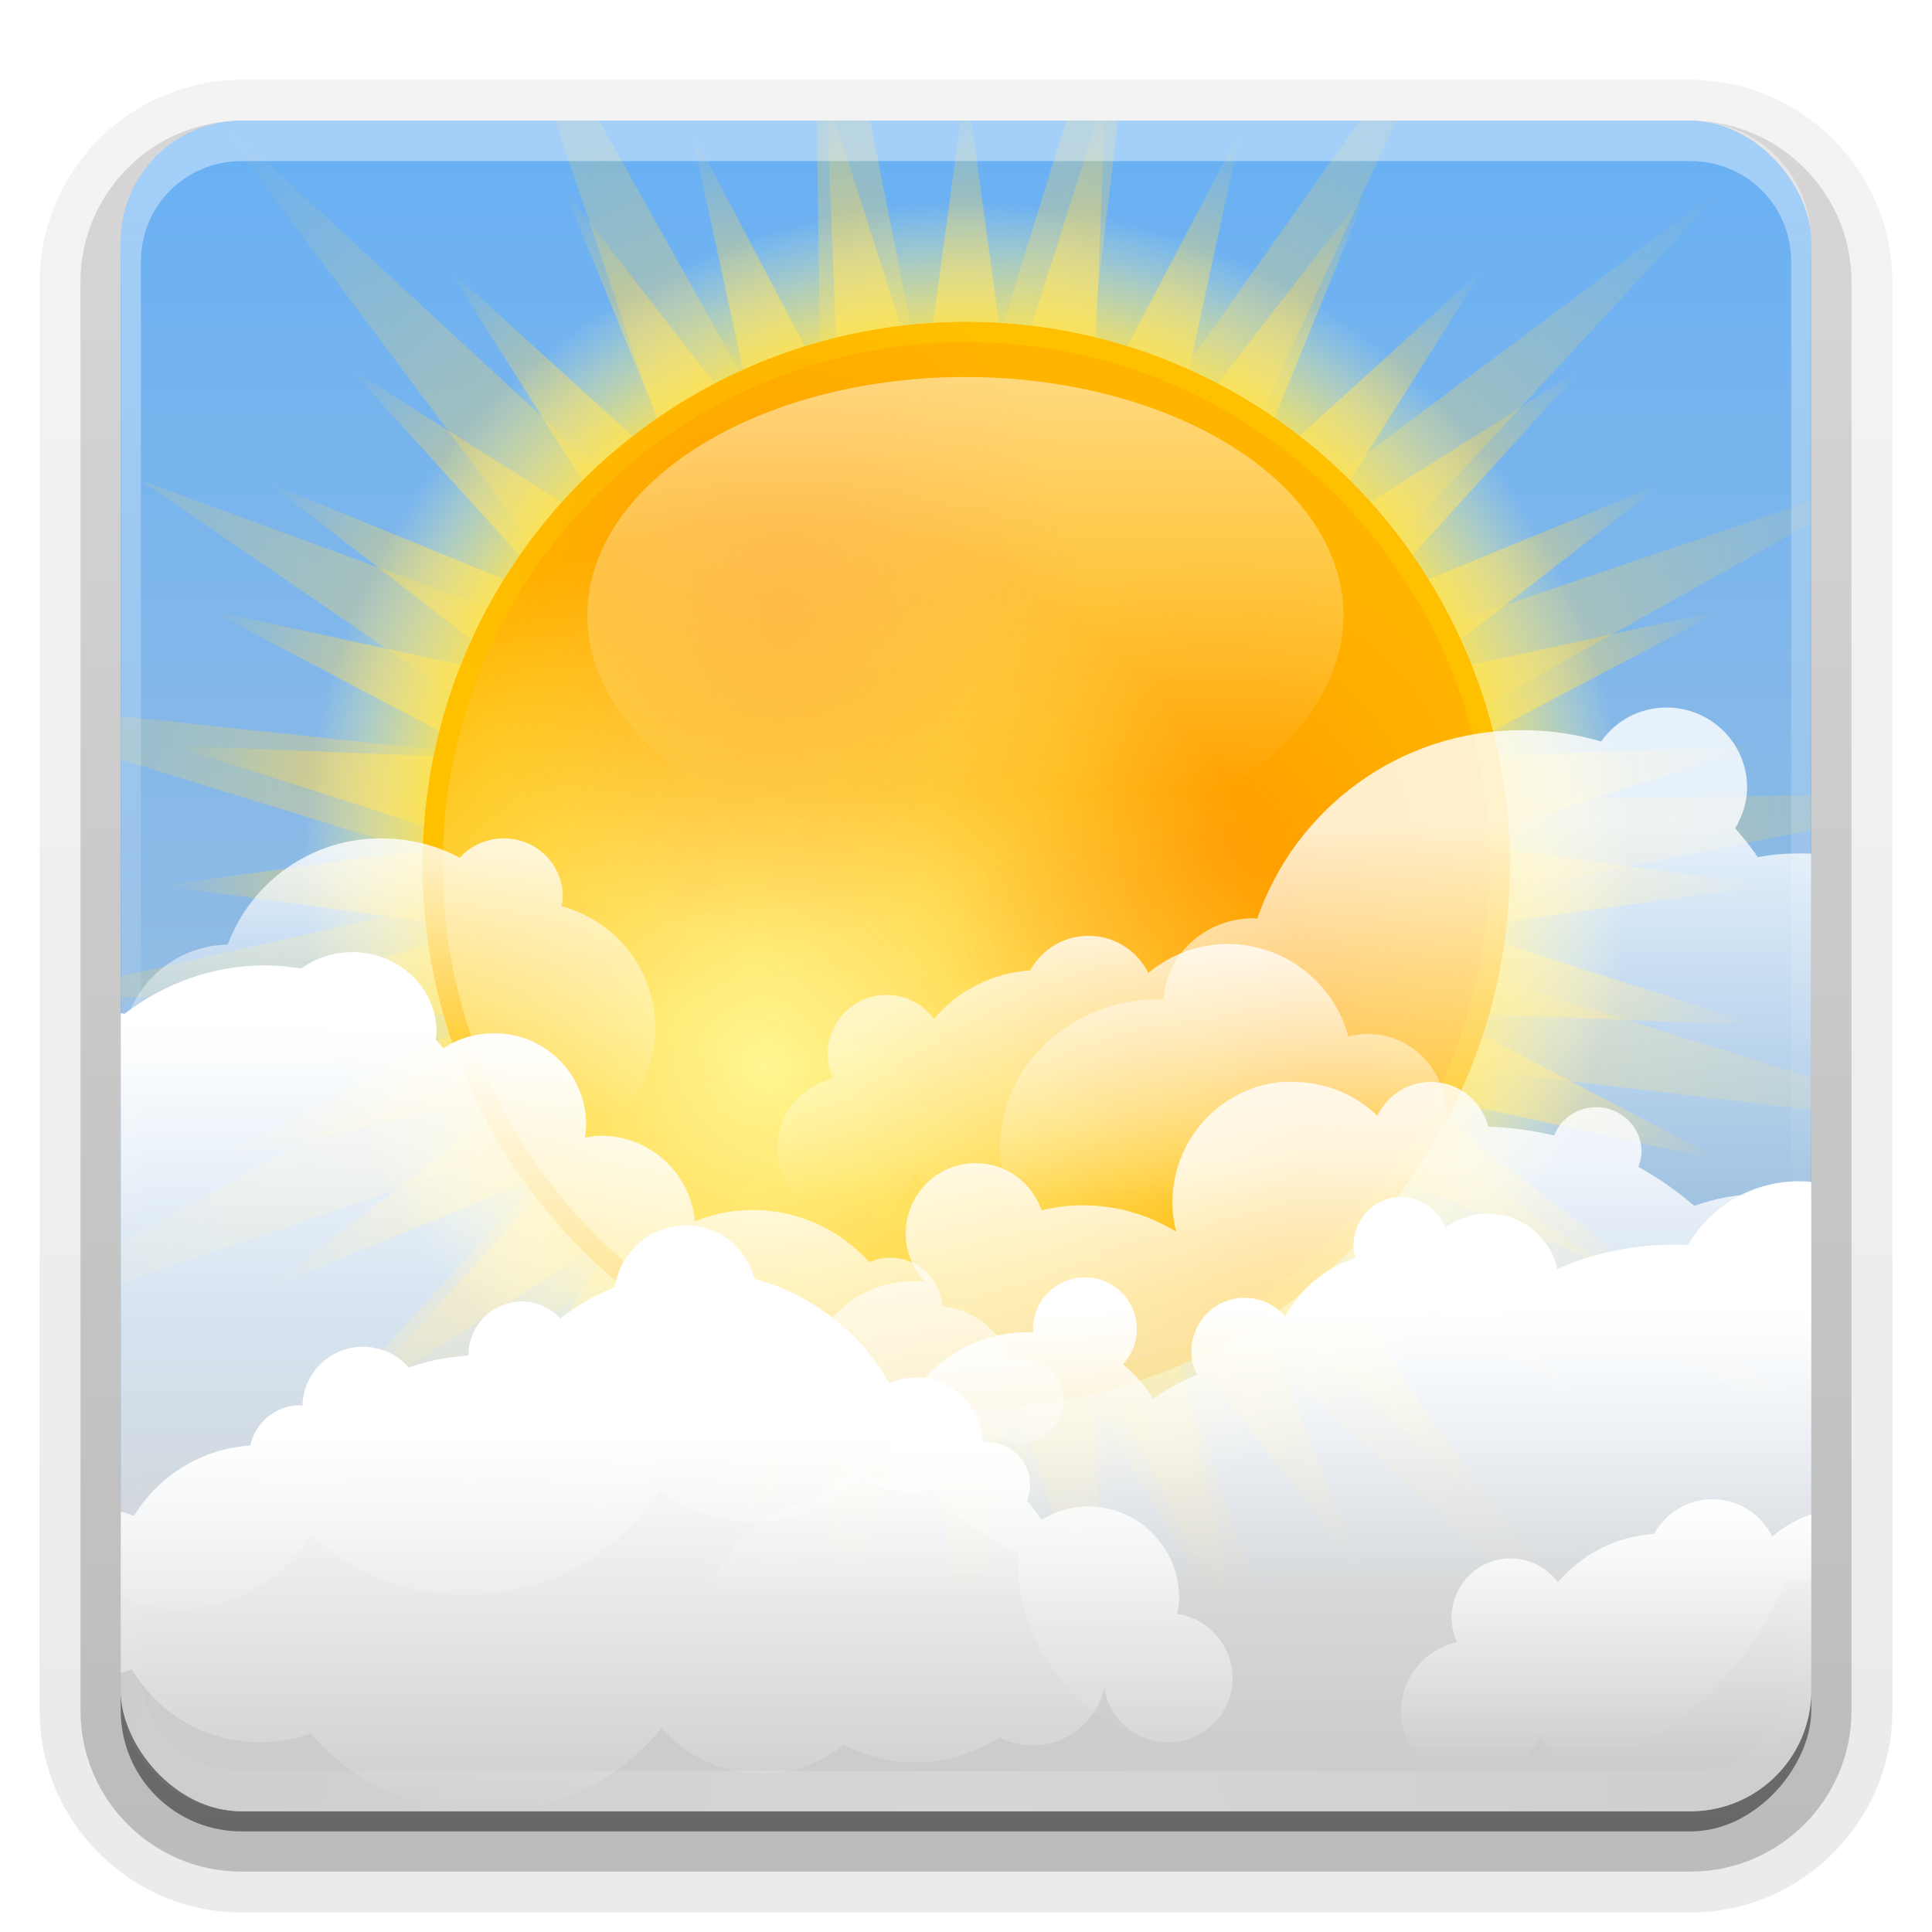 <?xml version="1.0" encoding="UTF-8"?>
<svg id="svg2408" width="96" height="96" version="1.0" xmlns="http://www.w3.org/2000/svg" xmlns:cc="http://creativecommons.org/ns#" xmlns:dc="http://purl.org/dc/elements/1.1/" xmlns:rdf="http://www.w3.org/1999/02/22-rdf-syntax-ns#" xmlns:xlink="http://www.w3.org/1999/xlink">
 <defs id="defs2410">
  <linearGradient id="linearGradient4271">
   <stop id="stop4273" stop-color="#f60" offset="0"/>
   <stop id="stop4275" stop-color="#f60" stop-opacity="0" offset="1"/>
  </linearGradient>
  <linearGradient id="ButtonShadow" x1="45.448" x2="45.448" y1="92.54" y2="7.016" gradientTransform="scale(1.006 .994)" gradientUnits="userSpaceOnUse">
   <stop id="stop3750" offset="0"/>
   <stop id="stop3752" stop-opacity=".588" offset="1"/>
  </linearGradient>
  <linearGradient id="linearGradient3737">
   <stop id="stop3739" stop-color="#fff" offset="0"/>
   <stop id="stop3741" stop-color="#fff" stop-opacity="0" offset="1"/>
  </linearGradient>
  <filter id="filter3174">
   <feGaussianBlur id="feGaussianBlur3176" stdDeviation="1.71"/>
  </filter>
  <linearGradient id="linearGradient3188" x1="36.357" x2="36.357" y1="6" y2="63.893" gradientUnits="userSpaceOnUse" xlink:href="#linearGradient3737"/>
  <filter id="filter3794" x="-.192" y="-.192" width="1.384" height="1.384">
   <feGaussianBlur id="feGaussianBlur3796" stdDeviation="5.28"/>
  </filter>
  <linearGradient id="linearGradient3613" x1="48" x2="48" y1="20.221" y2="138.66" gradientUnits="userSpaceOnUse" xlink:href="#linearGradient3737"/>
  <radialGradient id="radialGradient3619" cx="48" cy="90.172" r="42" gradientTransform="matrix(1.157 0 0 .996 -7.551 .197)" gradientUnits="userSpaceOnUse" xlink:href="#linearGradient3737"/>
  <clipPath id="clipPath3613">
   <rect id="rect3615" x="6" y="6" width="84" height="84" rx="6" ry="6" fill="#fff"/>
  </clipPath>
  <linearGradient id="linearGradient3617" x1="48" x2="48" y1="90" y2="5.988" gradientUnits="userSpaceOnUse">
   <stop id="stop3702" stop-color="#b7c6d4" offset="0"/>
   <stop id="stop3704" stop-color="#68b0f4" offset="1"/>
  </linearGradient>
  <linearGradient id="ButtonShadow-0" x1="45.448" x2="45.448" y1="92.54" y2="7.016" gradientTransform="matrix(1.006 0 0 .994 100 0)" gradientUnits="userSpaceOnUse">
   <stop id="stop3750-8" offset="0"/>
   <stop id="stop3752-5" stop-opacity=".588" offset="1"/>
  </linearGradient>
  <linearGradient id="linearGradient3780" x1="32.251" x2="32.251" y1="6.132" y2="90.239" gradientTransform="matrix(1.024 0 0 1.012 -1.143 -98.071)" gradientUnits="userSpaceOnUse" xlink:href="#ButtonShadow-0"/>
  <linearGradient id="linearGradient3721" x1="32.251" x2="32.251" y1="6.132" y2="90.239" gradientTransform="translate(0,-97)" gradientUnits="userSpaceOnUse" xlink:href="#ButtonShadow-0"/>
  <linearGradient id="linearGradient3762-0">
   <stop id="stop3764-5" stop-color="#ffda56" offset="0"/>
   <stop id="stop3770-3" stop-color="#ffda56" offset=".641"/>
   <stop id="stop3766-9" stop-color="#ffda56" stop-opacity="0" offset="1"/>
  </linearGradient>
  <clipPath id="clipPath4303">
   <path id="path4305" transform="matrix(.844 0 0 .844 -6 14)" d="m96 32a32 32 0 1 1-64 0 32 32 0 1 1 64 0z" color="#000000" fill="#f00"/>
  </clipPath>
  <filter id="filter4421" x="-.118" y="-.12" width="1.235" height="1.24">
   <feGaussianBlur id="feGaussianBlur4423" stdDeviation="0.569"/>
  </filter>
  <filter id="filter4425" x="-.135" y="-.129" width="1.271" height="1.257">
   <feGaussianBlur id="feGaussianBlur4427" stdDeviation="0.569"/>
  </filter>
  <filter id="filter4429">
   <feGaussianBlur id="feGaussianBlur4431" stdDeviation="0.569"/>
  </filter>
  <filter id="filter4433" x="-.069" y="-.116" width="1.137" height="1.232">
   <feGaussianBlur id="feGaussianBlur4435" stdDeviation="0.569"/>
  </filter>
  <filter id="filter4437">
   <feGaussianBlur id="feGaussianBlur4439" stdDeviation="0.569"/>
  </filter>
  <filter id="filter4441">
   <feGaussianBlur id="feGaussianBlur4443" stdDeviation="0.569"/>
  </filter>
  <filter id="filter4445">
   <feGaussianBlur id="feGaussianBlur4447" stdDeviation="0.569"/>
  </filter>
  <filter id="filter4449" x="-.073" y="-.1" width="1.146" height="1.2">
   <feGaussianBlur id="feGaussianBlur4451" stdDeviation="0.569"/>
  </filter>
  <filter id="filter4453">
   <feGaussianBlur id="feGaussianBlur4455" stdDeviation="0.569"/>
  </filter>
  <filter id="filter4457">
   <feGaussianBlur id="feGaussianBlur4459" stdDeviation="0.569"/>
  </filter>
  <filter id="filter4461" x="-.103" y="-.21" width="1.207" height="1.421">
   <feGaussianBlur id="feGaussianBlur4463" stdDeviation="0.569"/>
  </filter>
  <filter id="filter4465" x="-.071" y="-.11" width="1.142" height="1.22">
   <feGaussianBlur id="feGaussianBlur4467" stdDeviation="0.569"/>
  </filter>
  <filter id="filter4469">
   <feGaussianBlur id="feGaussianBlur4471" stdDeviation="0.569"/>
  </filter>
  <filter id="filter4473" x="-.07" y="-.121" width="1.14" height="1.241">
   <feGaussianBlur id="feGaussianBlur4475" stdDeviation="0.569"/>
  </filter>
  <clipPath id="clipPath4504">
   <rect id="rect4506" x="6" y="6" width="84" height="84" rx="6" ry="6" fill="#f0f"/>
  </clipPath>
  <radialGradient id="radialGradient4508" cx="57.034" cy="44.185" r="10.81" gradientTransform="matrix(1 0 0 1.069 0 -3.047)" gradientUnits="userSpaceOnUse" xlink:href="#linearGradient4271"/>
  <radialGradient id="radialGradient4518" cx="52.148" cy="43.852" r="32" gradientUnits="userSpaceOnUse">
   <stop id="stop3701-8" stop-color="#fff894" offset="0"/>
   <stop id="stop4084" stop-color="#ffc822" offset=".8"/>
   <stop id="stop3703-4" stop-color="#ffb400" offset="1"/>
  </radialGradient>
  <radialGradient id="radialGradient4520" cx="64" cy="32" r="32" gradientUnits="userSpaceOnUse">
   <stop id="stop3754-6" stop-color="#ffdc4d" offset="0"/>
   <stop id="stop3756-2" stop-color="#ffe041" offset=".776"/>
   <stop id="stop3758-7" stop-color="#fffda4" stop-opacity="0" offset="1"/>
  </radialGradient>
  <radialGradient id="radialGradient4522" cx="64" cy="32" r="40" gradientUnits="userSpaceOnUse" xlink:href="#linearGradient3762-0"/>
  <radialGradient id="radialGradient4524" cx="65.325" cy="31.114" r="52.047" gradientTransform="matrix(1 0 0 1.008 -18 12.737)" gradientUnits="userSpaceOnUse" xlink:href="#linearGradient3762-0"/>
  <linearGradient id="linearGradient3038" x1="64.996" x2="64.996" y1="-.909" y2="55.536" gradientUnits="userSpaceOnUse">
   <stop id="stop4092" stop-color="#fff" offset="0"/>
   <stop id="stop4094" stop-color="#fff" stop-opacity="0" offset="1"/>
  </linearGradient>
  <linearGradient id="linearGradient3920" x1="75.918" x2="75.918" y1="63.139" y2="76.55" gradientTransform="translate(-59 -21)" gradientUnits="userSpaceOnUse">
   <stop id="stop3864-9" stop-color="#fff" offset="0"/>
   <stop id="stop3866-2" stop-color="#fff" stop-opacity="0" offset="1"/>
  </linearGradient>
  <linearGradient id="linearGradient3926" x1="76.758" x2="76.758" y1="27.41" y2="56.865" gradientTransform="translate(-6.652 30.325)" gradientUnits="userSpaceOnUse" xlink:href="#linearGradient3737"/>
  <linearGradient id="linearGradient3929" x1="45.967" x2="45.967" y1="28.946" y2="48.086" gradientTransform="translate(-15.723 42.233)" gradientUnits="userSpaceOnUse" xlink:href="#linearGradient3737"/>
  <linearGradient id="linearGradient3935" x1="46.77" x2="46.77" y1="78.496" y2="91.666" gradientTransform="translate(10 -32)" gradientUnits="userSpaceOnUse" xlink:href="#linearGradient3737"/>
  <linearGradient id="linearGradient3941" x1="29.3" x2="29.3" y1="52.948" y2="73.401" gradientTransform="matrix(-1 0 0 1 110.25 -12)" gradientUnits="userSpaceOnUse" xlink:href="#linearGradient3737"/>
  <linearGradient id="linearGradient3957" x1="49.033" x2="49.033" y1="80.189" y2="64.151" gradientUnits="userSpaceOnUse">
   <stop id="stop3953" stop-color="#ccc" offset="0"/>
   <stop id="stop3955" stop-color="#ccc" stop-opacity="0" offset="1"/>
  </linearGradient>
  <linearGradient id="linearGradient3961" x1="46.77" x2="46.77" y1="78.496" y2="91.666" gradientTransform="translate(41 -4)" gradientUnits="userSpaceOnUse" xlink:href="#linearGradient3737"/>
  <clipPath id="clipPath3974">
   <rect id="rect3976" x="6" y="6" width="84" height="84" rx="6" ry="6" fill="#f0f"/>
  </clipPath>
  <linearGradient id="linearGradient3980" x1="35.838" x2="35.838" y1="56.924" y2="89.995" gradientTransform="translate(-13,-6)" gradientUnits="userSpaceOnUse" xlink:href="#linearGradient3737"/>
  <linearGradient id="linearGradient3982" x1="39.819" x2="43.837" y1="13.056" y2="26.892" gradientTransform="matrix(-.96 .279 .279 .96 101.44 41.295)" gradientUnits="userSpaceOnUse" xlink:href="#linearGradient3737"/>
 </defs>
 <g id="layer2" display="none">
  <rect id="rect3745" x="5" y="7" width="86" height="85" rx="6" ry="6" fill="url(#ButtonShadow)" filter="url(#filter3174)" opacity=".9"/>
 </g>
 <g id="layer3">
  <path id="path3786" transform="scale(1,-1)" d="m12-95.031c-5.511 0-10.031 4.52-10.031 10.031v71c0 5.511 4.52 10.031 10.031 10.031h72c5.511 0 10.031-4.52 10.031-10.031v-71c0-5.511-4.52-10.031-10.031-10.031h-72z" fill="url(#linearGradient3780)" opacity=".08"/>
  <path id="path3778" transform="scale(1,-1)" d="m12-94.031c-4.972 0-9.031 4.06-9.031 9.031v71c0 4.972 4.06 9.031 9.031 9.031h72c4.972 0 9.031-4.06 9.031-9.031v-71c0-4.972-4.06-9.031-9.031-9.031h-72z" fill="url(#linearGradient3780)" opacity=".1"/>
  <path id="path3770" transform="scale(1,-1)" d="m12-93c-4.409 0-8 3.591-8 8v71c0 4.409 3.591 8 8 8h72c4.409 0 8-3.591 8-8v-71c0-4.409-3.591-8-8-8h-72z" fill="url(#linearGradient3780)" opacity=".2"/>
  <rect id="rect3723" transform="scale(1,-1)" x="5" y="-92" width="86" height="85" rx="7" ry="7" fill="url(#linearGradient3780)" opacity=".3"/>
  <rect id="rect3716" transform="scale(1,-1)" x="6" y="-91" width="84" height="84" rx="6" ry="6" fill="url(#linearGradient3721)" opacity=".45"/>
 </g>
 <g id="layer1">
  <rect id="rect2419" x="6" y="6" width="84" height="84" rx="6" ry="6" fill="url(#linearGradient3617)"/>
 </g>
 <g id="layer6">
  <g id="g4477" clip-path="url(#clipPath4504)">
   <path id="path3663" d="m72.833-1.476-14.337 31.045 27.385-20.478-23.228 25.095 32.373-11.013-29.846 16.689 34.192-0.47-33.543 6.649 32.664 10.119-33.955-4.042 27.938 19.717-31.045-14.337 20.478 27.385-25.095-23.228 8.258 26.272-13.933-23.746-0.514 32.421-5.665-31.771-8.741 28.334 2.664-29.626-15.978 20.263 10.598-23.369-31.518 25.201 27.361-29.818-32.373 11.013 29.846-16.689-24.942-0.71 24.293-5.468-30.893-9.528 32.184 3.451-20.46-14.01 23.566 8.63-20.478-27.385 25.095 23.228-11.013-32.373 16.689 29.846-0.47-34.192 6.649 33.543 10.119-32.664-4.042 33.955 19.717-27.938z" color="#000000" fill="url(#radialGradient4524)" opacity=".3"/>
   <path id="path3760" transform="translate(-16 12)" d="m98.641 52-14.654-6.005 10.654 11.716-13.388-8.458 8.458 13.388-11.716-10.654 6.005 14.654-9.688-12.527 3.369 15.474-7.366-14.019 0.631 15.824-4.819-15.085-2.127 15.693-2.127-15.693-4.819 15.085 0.631-15.824-7.366 14.019 3.369-15.474-9.688 12.527 6.005-14.654-11.716 10.654 8.458-13.388-13.388 8.458 10.654-11.716-14.654 6.005 12.527-9.688-15.474 3.369 14.019-7.366-15.824 0.631 15.085-4.819-15.693-2.127 15.693-2.127-15.085-4.819 15.824 0.631-14.019-7.366 15.474 3.369-12.527-9.688 14.654 6.005-10.654-11.716 13.388 8.458-8.458-13.388 11.716 10.654-6.005-14.654 9.688 12.527-3.369-15.474 7.366 14.019-0.631-15.824 4.819 15.085 2.127-15.693 2.127 15.693 4.819-15.085-0.631 15.824 7.366-14.019-3.369 15.474 9.688-12.527-6.005 14.654 11.716-10.654-8.458 13.388 13.388-8.458-10.654 11.716 14.654-6.005-12.527 9.688 15.474-3.369-14.019 7.366 15.824-0.631-15.085 4.819 15.693 2.127-15.693 2.127 15.085 4.819-15.824-0.631 14.019 7.366-15.474-3.369 12.527 9.688z" color="#000000" fill="url(#radialGradient4522)" opacity=".8"/>
   <path id="path3651" transform="matrix(1.031 0 0 1.031 -18 10)" d="m96 32a32 32 0 1 1-64 0 32 32 0 1 1 64 0z" color="#000000" fill="url(#radialGradient4520)"/>
   <path id="path3695" transform="matrix(.844 0 0 .844 -6 16)" d="m96 32a32 32 0 1 1-64 0 32 32 0 1 1 64 0z" color="#000000" fill="url(#radialGradient4518)"/>
   <path id="path3695-8" d="m48 16c-14.912 0-27 12.088-27 27s12.088 27 27 27 27-12.088 27-27-12.088-27-27-27zm0 1c14.359 0 26 11.641 26 26s-11.641 26-26 26-26-11.641-26-26 11.641-26 26-26z" color="#000000" fill="#ffc000"/>
   <g id="g4295" transform="translate(0,2)" clip-path="url(#clipPath4303)" fill="url(#radialGradient4508)">
    <path id="path4269" transform="matrix(1.322 0 0 1.322 -14.876 -17.94)" d="m67.84 44.19a10.81 11.56 0 0 1-10.81 11.55 10.81 11.56 0 0 1-10.81-11.55 10.81 11.56 0 0 1 10.81-11.56 10.81 11.56 0 0 1 10.81 11.56z" color="#000000" opacity=".3"/>
    <path id="path4279" transform="matrix(1.042 0 0 1.042 -26.557 -5.587)" d="m67.84 44.19a10.81 11.56 0 0 1-10.81 11.55 10.81 11.56 0 0 1-10.81-11.55 10.81 11.56 0 0 1 10.81-11.56 10.81 11.56 0 0 1 10.81 11.56z" color="#000000" opacity=".3"/>
    <path id="path4283" transform="matrix(1.451 0 0 1.451 -43.952 -36.067)" d="m67.84 44.19a10.81 11.56 0 0 1-10.81 11.55 10.81 11.56 0 0 1-10.81-11.55 10.81 11.56 0 0 1 10.81-11.56 10.81 11.56 0 0 1 10.81 11.56z" color="#000000" opacity=".3"/>
    <path id="path4287" transform="matrix(1.922 0 0 1.698 -48.091 -49.355)" d="m67.84 44.19a10.81 11.56 0 0 1-10.81 11.55 10.81 11.56 0 0 1-10.81-11.55 10.81 11.56 0 0 1 10.81-11.56 10.81 11.56 0 0 1 10.81 11.56z" color="#000000" opacity=".3"/>
   </g>
   <path id="path4086" transform="matrix(.587 0 0 .37 10.402 18.734)" d="m96 32a32 32 0 1 1-64 0 32 32 0 1 1 64 0z" color="#000000" fill="url(#linearGradient3038)" opacity=".5"/>
   <path id="path4337" d="m24.81 39.351c-0.486 1.524 0.032 3.832 1.873 3.539 1.077 2.367-3.419 3.028-2.457 5.528 0.391 1.419 2.463 1.21 1.542-0.445-0.275-2.1 2.995-2.623 3-0.282 0.914 1.613 3.71 2.718 4.914 0.847 0.854-1.44-3.404-3.484-0.65-4.178 2.548 0.77 3.538-2.508 1.788-4.017-1.251-1.461-2.792 0.095-3.1 1.386-2.125 1.496-4.441-0.982-4.193-3.069-0.752-0.953-2.491-0.486-2.718 0.69z" fill="#f60" filter="url(#filter4421)" opacity=".07"/>
   <path id="path4339" d="m41.211 51.528c-1.14-1.576-2.314-4.741 0.025-5.792 2.394-0.669 3.112 2.303 4.93 2.944 2.067 0.093 2.899 1.706 2.57 3.545 0.312 1.427 2.528 3.158 0.092 3.947-1.677 0.438-3.835-0.888-3.602-2.764 0.045-2.122-2.241-2.205-3.585-1.506l-0.247-0.144-0.182-0.231z" fill="#f60" filter="url(#filter4425)" opacity=".07"/>
   <path id="path4341" d="m31.271 47.552c2.068-0.47 1.593-3.473 3.445-4.142 2.746 0.544 1.79 4.163 1.641 6.166 1.332 1.968 5.787 0.475 5.545 3.7-0.429 2.635 1.508 4.739 1.826 7.109-0.6 2.643-4.946 2.958-5.52 0.11-1.143-2.17 3.333-3.841 0.382-5.47-1.89-0.833-4.549-2.115-6.029 0.084-1.473 1.947-4.445-0.129-4.128-2.179 0.297-2.187 5.12-0.812 3.946-3.552-0.349-0.568-1.797-0.985-1.107-1.827z" fill="#f60" filter="url(#filter4429)" opacity=".07"/>
   <path id="path4343" d="m34.005 59.481c-1.916-0.986-2.8-4.922 0.054-5.153 2.185-0.078 2.95 2.589 2.632 4.359-0.258 2.68 3.684 2.983 5.169 1.363 2.249-0.159 4.171 3.201 6.38 1.166 1.006-0.754 2.779-3.589 3.833-1.924-0.656 1.68-3.772 2.222-2.832 4.561-0.294 2.284-3.307 2.692-5.009 1.742-1.532-1.004-3.324-4.116-5.242-1.906-1.796 1.425-4.894-0.232-4.596-2.535-0.108-0.562-0.202-1.131-0.389-1.674z" fill="#f60" filter="url(#filter4433)" opacity=".07"/>
   <path id="path4345" d="m57.862 41.588c1.692-0.387 3.76-1.104 5.253 0.177 1.623 1.21 0.947 3.438 1.466 5.12 1.075 1.579 2.868 2.63 3.39 4.572 0.549 1.212 1.005 3.055-0.321 3.937-1.679 0.734-4.202 0.786-5.202-1.039-1.296-1.325-1.388-3.393-2.485-4.737-1.88-0.6-3.944-0.115-5.856-0.795-1.655-0.183-3.172-1.722-2.722-3.446 0.575-2.293 3.031-3.732 5.311-3.648 0.391-0.025 0.782-0.058 1.165-0.141z" fill="#f60" filter="url(#filter4437)" opacity=".07"/>
   <path id="path4347" d="m34.875 37.544c1.692-0.387 3.76-1.104 5.253 0.177 1.623 1.21 0.947 3.438 1.466 5.12 1.075 1.579 2.868 2.63 3.39 4.572 0.549 1.212 1.005 3.055-0.321 3.937-1.679 0.734-4.202 0.786-5.202-1.039-1.296-1.325-1.388-3.393-2.485-4.737-1.88-0.6-3.944-0.115-5.856-0.795-1.655-0.183-3.172-1.722-2.722-3.446 0.575-2.293 3.031-3.732 5.311-3.648 0.391-0.025 0.782-0.058 1.165-0.141z" fill="#f60" filter="url(#filter4441)" opacity=".07"/>
   <path id="path4349" transform="matrix(-.438 .899 -.899 -.438 125.1 15.56)" d="m55.418 42.073c-1.916-0.986-2.8-4.922 0.054-5.153 2.185-0.078 2.95 2.589 2.632 4.359-0.258 2.68 3.684 2.983 5.169 1.363 2.249-0.159 4.171 3.201 6.38 1.166 1.006-0.754 2.779-3.589 3.833-1.924-0.656 1.68-3.772 2.222-2.832 4.561-0.294 2.284-3.307 2.692-5.009 1.742-1.532-1.004-3.324-4.116-5.242-1.906-1.796 1.425-4.894-0.232-4.596-2.535-0.108-0.562-0.202-1.131-0.389-1.674z" fill="#f60" filter="url(#filter4445)" opacity=".07"/>
   <path id="path4351" transform="matrix(-.972 .236 -.236 -.972 124.6 78.075)" d="m63.496 27.343c1.692-0.387 3.76-1.104 5.253 0.177 1.623 1.21 0.947 3.438 1.466 5.12 1.075 1.579 2.868 2.63 3.39 4.572 0.549 1.212 1.005 3.055-0.321 3.937-1.679 0.734-4.202 0.786-5.202-1.039-1.296-1.325-1.388-3.393-2.485-4.737-1.88-0.6-3.944-0.115-5.856-0.795-1.655-0.183-3.172-1.722-2.722-3.446 0.575-2.293 3.031-3.732 5.311-3.648 0.391-0.025 0.782-0.058 1.165-0.141z" fill="#f60" filter="url(#filter4449)" opacity=".07"/>
   <path id="path4353" d="m46.679 46.806c2.068-0.47 1.593-3.473 3.445-4.142 2.746 0.544 1.79 4.163 1.641 6.166 1.332 1.968 5.787 0.475 5.545 3.7-0.429 2.635 1.508 4.739 1.826 7.109-0.6 2.643-4.946 2.958-5.52 0.11-1.143-2.17 3.333-3.841 0.382-5.47-1.89-0.833-4.549-2.115-6.029 0.084-1.473 1.947-4.445-0.129-4.128-2.179 0.297-2.187 5.12-0.812 3.946-3.552-0.349-0.568-1.797-0.985-1.107-1.827z" fill="#f60" filter="url(#filter4453)" opacity=".07"/>
   <path id="path4355" transform="matrix(-.974 -.226 .226 -.974 56.552 110)" d="m35.911 43.497c1.692-0.387 3.76-1.104 5.253 0.177 1.623 1.21 0.947 3.438 1.466 5.12 1.075 1.579 2.868 2.63 3.39 4.572 0.549 1.212 1.005 3.055-0.321 3.937-1.679 0.734-4.202 0.786-5.202-1.039-1.296-1.325-1.388-3.393-2.485-4.737-1.88-0.6-3.944-0.115-5.856-0.795-1.655-0.183-3.172-1.722-2.722-3.446 0.575-2.293 3.031-3.732 5.311-3.648 0.391-0.025 0.782-0.058 1.165-0.141z" fill="#f60" filter="url(#filter4457)" opacity=".07"/>
   <path id="path4357" transform="matrix(-.675 .738 -.738 -.675 106.62 34.56)" d="m57.655 36.606c-1.14-1.576-2.314-4.741 0.025-5.792 2.394-0.669 3.112 2.303 4.93 2.944 2.067 0.093 2.899 1.706 2.57 3.545 0.312 1.427 2.528 3.158 0.092 3.947-1.677 0.438-3.835-0.888-3.602-2.764 0.045-2.122-2.241-2.205-3.585-1.506l-0.247-0.144-0.182-0.231z" fill="#f60" filter="url(#filter4461)" opacity=".07"/>
   <path id="path4359" transform="matrix(-.675 .738 -.738 -.675 106.62 34.56)" d="m47.714 32.629c2.068-0.47 1.593-3.473 3.445-4.142 2.746 0.544 1.79 4.163 1.641 6.166 1.332 1.968 5.787 0.475 5.545 3.7-0.429 2.635 1.508 4.739 1.826 7.109-0.6 2.643-4.946 2.958-5.52 0.11-1.143-2.17 3.333-3.841 0.382-5.47-1.89-0.833-4.549-2.115-6.029 0.084-1.473 1.947-4.445-0.129-4.128-2.179 0.297-2.187 5.12-0.812 3.946-3.552-0.349-0.568-1.797-0.985-1.107-1.827z" fill="#f60" filter="url(#filter4465)" opacity=".07"/>
   <path id="path4361" transform="matrix(-.675 .738 -.738 -.675 106.62 34.56)" d="m50.448 44.558c-1.916-0.986-2.8-4.922 0.054-5.153 2.185-0.078 2.95 2.589 2.632 4.359-0.258 2.68 3.684 2.983 5.169 1.363 2.249-0.159 4.171 3.201 6.38 1.166 1.006-0.754 2.779-3.589 3.833-1.924-0.656 1.68-3.772 2.222-2.832 4.561-0.294 2.284-3.307 2.692-5.009 1.742-1.532-1.004-3.324-4.116-5.242-1.906-1.796 1.425-4.894-0.232-4.596-2.535-0.108-0.562-0.202-1.131-0.389-1.674z" fill="#f60" filter="url(#filter4469)" opacity=".07"/>
   <path id="path4363" transform="matrix(.824 -.567 .567 .824 -12.806 24.303)" d="m35.911 43.497c1.692-0.387 3.76-1.104 5.253 0.177 1.623 1.21 0.947 3.438 1.466 5.12 1.075 1.579 2.868 2.63 3.39 4.572 0.549 1.212 1.005 3.055-0.321 3.937-1.679 0.734-4.202 0.786-5.202-1.039-1.296-1.325-1.388-3.393-2.485-4.737-1.88-0.6-3.944-0.115-5.856-0.795-1.655-0.183-3.172-1.722-2.722-3.446 0.575-2.293 3.031-3.732 5.311-3.648 0.391-0.025 0.782-0.058 1.165-0.141z" fill="#f60" filter="url(#filter4473)" opacity=".07"/>
  </g>
 </g>
 <g id="layer7">
  <g id="g3963" clip-path="url(#clipPath3974)">
   <path id="rect3946" d="m6 63.969v20.031c0 3.324 2.676 6 6 6h72c3.324 0 6-2.676 6-6v-20.031h-84z" fill="url(#linearGradient3957)"/>
   <path id="path3646" d="m82.812 35.156c2.197 0 4 1.772 4 3.969 0 0.748-0.235 1.434-0.594 2.031 0.396 0.462 0.791 0.925 1.125 1.438 0.682-0.136 1.401-0.188 2.125-0.188 2.342 0 4.486 0.739 6.219 2 1.175-2.437 3.529-4.094 6.25-4.094 3.893 0 7.062 3.393 7.062 7.594 0 1.912-0.671 3.664-1.75 5 1.429 1.65 2.312 3.8 2.312 6.125 0 5.242-4.385 9.469-9.781 9.469-1.879 0-3.635-0.513-5.125-1.406-1.159 1.315-2.67 2.351-4.375 2.906-2.579 2.694-6.226 4.375-10.25 4.375-4.297 0-8.152-1.917-10.75-4.938-1.905-0.366-3.628-1.272-5.031-2.5-0.156 0.011-0.31 0.031-0.469 0.031-2.11 0-3.986-1.022-5.156-2.594-0.347 0.044-0.703 0.094-1.062 0.094-4.355 0-7.875-3.321-7.875-7.406 0-4.085 3.52-7.406 7.875-7.406 0.084 0 0.167 0.029 0.25 0.031 0.138-2.271 2.084-4.062 4.5-4.062 0.055 0 0.102 0.029 0.156 0.031 1.891-5.466 7.047-9.375 13.156-9.375 1.366 0 2.689 0.197 3.938 0.562 0.719-1.026 1.902-1.688 3.25-1.688z" color="#000000" fill="url(#linearGradient3941)" opacity=".8"/>
   <path id="path3724" d="m54.094 46.5c-1.259 0-2.334 0.692-2.906 1.719-1.918 0.133-3.611 1.025-4.781 2.406-0.534-0.72-1.378-1.188-2.344-1.188-1.619 0-2.938 1.319-2.938 2.938 0 0.444 0.104 0.841 0.281 1.219-1.589 0.357-2.781 1.741-2.781 3.438 0 1.966 1.566 3.562 3.531 3.562 1.544 0 2.851-1 3.344-2.375 1.142 2.241 3.468 3.781 6.156 3.781 1.095 0 2.142-0.265 3.062-0.719 0.572 0.527 1.348 0.844 2.188 0.844 1.657 0 2.985-1.264 3.156-2.875 0.309 0.047 0.615 0.094 0.938 0.094 1.517 0 2.921-0.565 4-1.469 0.716 0.81 1.771 1.312 2.938 1.312 2.158 0 3.906-1.748 3.906-3.906 0-2.158-1.748-3.906-3.906-3.906-0.316 0-0.643 0.054-0.938 0.125-0.716-2.64-3.134-4.594-6-4.594-1.501 0-2.864 0.551-3.938 1.438-0.552-1.091-1.662-1.844-2.969-1.844z" color="#000000" fill="url(#linearGradient3935)" opacity=".8"/>
   <path id="path3739" d="m17.5 47.312c-0.95 0-1.829 0.306-2.531 0.812-0.58-0.089-1.176-0.156-1.781-0.156-2.644 0-5.05 0.916-7 2.406-0.225-0.036-0.452-0.062-0.688-0.062-2.312 0-4.188 1.772-4.188 3.969 0 0.824 0.267 1.584 0.719 2.219-0.268 0.978-0.406 2-0.406 3.062 0 1.073 0.133 2.107 0.406 3.094-0.62-0.279-1.307-0.438-2.031-0.438-2.736 0-4.938 2.201-4.938 4.938 0 2.736 2.201 4.969 4.938 4.969 0.366 0 0.719-0.05 1.062-0.125-6.43e-4 0.041 0 0.084 0 0.125 0 4.317 3.496 7.812 7.812 7.812 2.786 0 5.21-1.462 6.594-3.656 2.041 1.841 4.754 2.969 7.719 2.969 4.015 0 7.533-2.072 9.594-5.188 1.294 0.971 2.882 1.562 4.625 1.562 2.725 0 5.119-1.435 6.5-3.562 0.693 0.556 1.542 0.906 2.5 0.906 1.309 0 2.479-0.629 3.219-1.594 0.323 0.203 0.715 0.344 1.125 0.344 1.156 0 2.094-0.937 2.094-2.094s-0.937-2.094-2.094-2.094c-0.181 0-0.364 0.019-0.531 0.062-0.507-1.456-1.82-2.526-3.406-2.688-0.086-1.348-1.193-2.406-2.562-2.406-0.381 0-0.737 0.07-1.062 0.219-1.418-1.583-3.488-2.594-5.781-2.594-1.024 0-1.98 0.201-2.875 0.562-0.224-2.373-2.224-4.25-4.656-4.25-0.28 0-0.546 0.047-0.812 0.094 0.032-0.218 0.062-0.43 0.062-0.656 0-2.505-2.057-4.531-4.562-4.531-0.939 0-1.807 0.261-2.531 0.75-0.125-0.148-0.243-0.296-0.375-0.438 0.012-0.123 0.031-0.249 0.031-0.375 0-2.197-1.875-3.969-4.188-3.969z" color="#000000" fill="url(#linearGradient3980)"/>
   <path id="path3772" d="m34.09 60.889c-1.795 0-3.287 1.335-3.531 3.062-0.99 0.398-1.896 0.908-2.719 1.562-0.483-0.508-1.149-0.844-1.906-0.844-1.465 0-2.656 1.192-2.656 2.656 0 0.011-1.27e-4 0.021 0 0.031-1.036 0.068-2.027 0.267-2.969 0.594-0.55-0.637-1.373-1.031-2.281-1.031-1.637 0-2.967 1.308-3 2.938-0.043-0.002-0.081-0.031-0.125-0.031-1.204 0-2.223 0.87-2.469 2-2.454 0.166-4.563 1.52-5.781 3.5-0.493-0.208-1.025-0.312-1.594-0.312-2.274 0-4.125 1.851-4.125 4.125s1.851 4.094 4.125 4.094c0.534 0 1.032-0.096 1.5-0.281 1.286 2.183 3.658 3.625 6.375 3.625 0.878 0 1.719-0.157 2.5-0.438 2.086 2.41 5.156 3.938 8.594 3.938 3.574 0 6.758-1.641 8.844-4.219 1.215 1.383 2.983 2.281 4.969 2.281 1.545 0 2.967-0.552 4.094-1.438 1.058 0.549 2.257 0.875 3.531 0.875 1.549 0 2.981-0.461 4.188-1.25 0.498 0.257 1.057 0.406 1.656 0.406 1.743 0 3.213-1.236 3.562-2.875 0.236 1.54 1.55 2.719 3.156 2.719 1.773 0 3.219-1.415 3.219-3.188 0-1.615-1.197-2.962-2.75-3.188 0.046-0.259 0.094-0.541 0.094-0.812 0-2.505-2.026-4.531-4.531-4.531-0.84 0-1.638 0.258-2.312 0.656-0.224-0.32-0.45-0.656-0.719-0.938 0.106-0.25 0.156-0.523 0.156-0.812 0-1.156-0.937-2.094-2.094-2.094-0.093 0-0.191 0.019-0.281 0.031-0.017-1.797-1.48-3.25-3.281-3.25-0.477 0-0.935 0.098-1.344 0.281-1.425-2.523-3.828-4.415-6.688-5.188-0.401-1.526-1.754-2.656-3.406-2.656z" color="#000000" fill="url(#linearGradient3929)"/>
   <path id="path3671" d="m63.629 53.763c-3.026 0.307-5.375 2.893-5.375 6 0 0.502 0.071 0.971 0.188 1.438-1.356-0.829-2.951-1.312-4.656-1.312-0.697 0-1.38 0.099-2.031 0.25-0.475-1.363-1.757-2.344-3.281-2.344-1.927 0-3.469 1.573-3.469 3.5 0 0.923 0.352 1.751 0.938 2.375-0.196-0.022-0.391 0-0.594 0-2.891 0-5.25 2.328-5.25 5.219s2.359 5.25 5.25 5.25c0.404 0 0.779-0.07 1.156-0.156 1.012 1.427 2.436 2.519 4.094 3.156-0.004 0.115-0.031 0.227-0.031 0.344 0 5.242 4.258 9.469 9.5 9.469 1.53 0 2.97-0.357 4.25-1 2.625 1.783 5.806 2.844 9.219 2.844 6.839 0 12.693-4.205 15.156-10.156 4.785-0.597 8.5-4.647 8.5-9.594 0-5.357-4.33-9.719-9.688-9.719-1.159 0-2.282 0.221-3.312 0.594-0.854-0.731-1.789-1.393-2.781-1.938 0.083-0.233 0.156-0.488 0.156-0.75 0-1.233-1.017-2.219-2.25-2.219-0.948 0-1.77 0.572-2.094 1.406-1.057-0.243-2.157-0.406-3.281-0.438-0.31-1.286-1.463-2.219-2.844-2.219-1.174 0-2.189 0.69-2.656 1.688-1.079-1.054-2.554-1.688-4.188-1.688-0.207 0-0.423-0.02-0.625 0z" color="#000000" fill="url(#linearGradient3926)" opacity=".8"/>
   <path id="path3870" d="m53.176 63.577c1.369-0.398 2.808 0.368 3.205 1.738 0.263 0.905 0.016 1.836-0.582 2.479 0.587 0.479 1.09 1.056 1.506 1.71 0.675-0.472 1.396-0.882 2.193-1.19-0.07-0.14-0.146-0.277-0.191-0.433-0.408-1.407 0.404-2.883 1.81-3.292 1.03-0.299 2.09 0.065 2.747 0.829 0.716-1.339 1.93-2.412 3.486-2.9-0.365-1.258 0.36-2.578 1.618-2.943 1.185-0.344 2.406 0.293 2.852 1.417 0.324-0.236 0.702-0.432 1.109-0.55 1.888-0.548 3.866 0.54 4.415 2.428 0.018 0.062 0.008 0.127 0.022 0.189 0.562-0.245 1.133-0.459 1.736-0.634 1.603-0.465 3.198-0.632 4.779-0.574 0.792-1.355 2.087-2.429 3.713-2.901 3.368-0.978 6.883 0.955 7.861 4.323 0.147 0.505 0.226 1.02 0.247 1.523 2.149-0.33 4.25 0.964 4.873 3.108 0.122 0.421 0.172 0.836 0.169 1.253 0.262 0.122 0.517 0.249 0.766 0.396 0.632-0.965 1.594-1.732 2.811-2.086 2.628-0.763 5.335 0.668 6.066 3.184s-0.789 5.175-3.417 5.939c-0.395 0.115-0.792 0.161-1.184 0.181 0.129 3.889-2.362 7.52-6.272 8.655-1.229 0.357-2.479 0.422-3.669 0.252-1.92 2.79-4.748 4.958-8.254 5.977-4.737 1.376-9.603 0.331-13.287-2.389-0.585 0.618-1.333 1.103-2.209 1.357-2.331 0.677-4.755-0.418-5.806-2.512-0.03 0.009-0.06 0.018-0.09 0.026-3.47 1.008-7.02 0.122-9.603-2.027-0.855 1.602-2.336 2.859-4.218 3.405-3.397 0.986-6.954-0.708-8.344-3.857-0.398 0.227-0.808 0.43-1.268 0.564-3.146 0.914-6.444-0.9-7.358-4.046-0.914-3.146 0.9-6.444 4.046-7.358 0.329-0.096 0.658-0.152 0.986-0.189 0.336-0.608 0.872-1.067 1.553-1.264 0.704-0.205 1.442-0.082 2.066 0.279-0.129-3.224 1.929-6.255 5.167-7.195 0.705-0.205 1.409-0.264 2.107-0.254-0.064-1.172 0.667-2.276 1.843-2.618z" color="#000000" fill="url(#linearGradient3982)"/>
   <path id="path3713" d="m18.938 41.656c-3.501 0-6.464 2.186-7.625 5.281-2.923 0.052-5.281 2.44-5.281 5.375 0 2.968 2.407 5.375 5.375 5.375 1.175 0 2.24-0.391 3.125-1.031 1.274 0.821 2.778 1.312 4.406 1.312 0.412 0 0.823-0.035 1.219-0.094 0.461 0.558 1.157 0.938 1.938 0.938 1.11 0 2.043-0.72 2.375-1.719 0.573 0.172 1.183 0.281 1.812 0.281 3.469 0 6.281-2.812 6.281-6.281 0-2.905-1.978-5.345-4.656-6.062 0.025-0.153 0.062-0.309 0.062-0.469 0-1.619-1.319-2.906-2.938-2.906-0.866 0-1.651 0.371-2.188 0.969-1.157-0.628-2.497-0.969-3.906-0.969z" color="#000000" fill="url(#linearGradient3920)" opacity=".8"/>
   <path id="path3959" d="m85.094 74.5c-1.259 0-2.334 0.692-2.906 1.719-1.918 0.133-3.611 1.025-4.781 2.406-0.534-0.72-1.378-1.188-2.344-1.188-1.619 0-2.938 1.319-2.938 2.938 0 0.444 0.104 0.841 0.281 1.219-1.589 0.357-2.781 1.741-2.781 3.438 0 1.966 1.566 3.562 3.531 3.562 1.544 0 2.851-1 3.344-2.375 1.142 2.241 3.468 3.781 6.156 3.781 1.095 0 2.142-0.265 3.062-0.719 0.572 0.527 1.348 0.844 2.188 0.844 1.657 0 2.985-1.264 3.156-2.875 0.309 0.047 0.615 0.094 0.938 0.094 1.517 0 2.921-0.565 4-1.469 0.716 0.81 1.771 1.312 2.938 1.312 2.158 0 3.906-1.748 3.906-3.906 0-2.158-1.748-3.906-3.906-3.906-0.316 0-0.643 0.054-0.938 0.125-0.716-2.64-3.134-4.594-6-4.594-1.501 0-2.864 0.551-3.938 1.438-0.552-1.091-1.662-1.844-2.969-1.844z" color="#000000" fill="url(#linearGradient3961)"/>
  </g>
 </g>
 <g id="layer5" display="none">
  <rect id="rect3171" x="15" y="15" width="66" height="66" rx="12" ry="12" clip-path="url(#clipPath3613)" fill="url(#linearGradient3613)" filter="url(#filter3794)" opacity=".1" stroke="#fff" stroke-linecap="round" stroke-width=".5"/>
 </g>
 <g id="layer4">
  <path id="rect3728" d="m12 6c-3.324 0-6 2.676-6 6v2 68 2c0 0.335 0.041 0.651 0.094 0.969 0.049 0.296 0.097 0.597 0.188 0.875 0.01 0.03 0.021 0.064 0.031 0.094 0.099 0.288 0.235 0.547 0.375 0.812 0.145 0.274 0.316 0.536 0.5 0.781s0.374 0.473 0.594 0.688c0.44 0.428 0.943 0.815 1.5 1.094 0.279 0.14 0.573 0.247 0.875 0.344-0.256-0.1-0.487-0.236-0.719-0.375-0.007-0.004-0.024 0.004-0.031 0-0.032-0.019-0.062-0.043-0.094-0.062-0.12-0.077-0.231-0.164-0.344-0.25-0.106-0.081-0.213-0.161-0.312-0.25-0.178-0.161-0.347-0.345-0.5-0.531-0.108-0.13-0.218-0.265-0.312-0.406-0.025-0.038-0.038-0.086-0.062-0.125-0.065-0.103-0.13-0.205-0.188-0.312-0.101-0.195-0.206-0.416-0.281-0.625-0.008-0.022-0.024-0.041-0.031-0.062-0.032-0.092-0.036-0.187-0.062-0.281-0.03-0.107-0.07-0.203-0.094-0.312-0.073-0.342-0.125-0.698-0.125-1.062v-2-68-2c0-2.782 2.218-5 5-5h2 68 2c2.782 0 5 2.218 5 5v2 68 2c0 0.364-0.052 0.721-0.125 1.062-0.044 0.207-0.088 0.398-0.156 0.594-0.008 0.022-0.023 0.041-0.031 0.062-0.063 0.174-0.138 0.367-0.219 0.531-0.042 0.083-0.079 0.17-0.125 0.25-0.055 0.097-0.127 0.188-0.188 0.281-0.094 0.141-0.205 0.276-0.312 0.406-0.143 0.174-0.303 0.347-0.469 0.5-0.011 0.01-0.02 0.021-0.031 0.031-0.138 0.126-0.285 0.234-0.438 0.344-0.103 0.073-0.204 0.153-0.312 0.219-0.007 0.004-0.024-0.004-0.031 0-0.232 0.139-0.463 0.275-0.719 0.375 0.302-0.097 0.596-0.204 0.875-0.344 0.557-0.279 1.06-0.666 1.5-1.094 0.22-0.214 0.409-0.442 0.594-0.688s0.355-0.508 0.5-0.781c0.14-0.265 0.276-0.525 0.375-0.812 0.01-0.031 0.021-0.063 0.031-0.094 0.09-0.278 0.139-0.579 0.188-0.875 0.052-0.318 0.094-0.634 0.094-0.969v-2-68-2c0-3.324-2.676-6-6-6h-72z" fill="url(#linearGradient3188)" opacity=".4"/>
  <path id="path3615" d="m12 90c-3.324 0-6-2.676-6-6v-2-68-2c0-0.335 0.041-0.651 0.094-0.969 0.049-0.296 0.097-0.597 0.188-0.875 0.01-0.03 0.021-0.064 0.031-0.094 0.099-0.288 0.235-0.547 0.375-0.812 0.145-0.274 0.316-0.536 0.5-0.781s0.374-0.473 0.594-0.688c0.44-0.428 0.943-0.815 1.5-1.094 0.279-0.14 0.573-0.247 0.875-0.344-0.256 0.1-0.487 0.236-0.719 0.375-0.007 0.004-0.024-0.004-0.031 0-0.032 0.019-0.062 0.043-0.094 0.062-0.12 0.077-0.231 0.164-0.344 0.25-0.106 0.081-0.213 0.161-0.312 0.25-0.178 0.161-0.347 0.345-0.5 0.531-0.108 0.13-0.218 0.265-0.312 0.406-0.025 0.038-0.038 0.086-0.062 0.125-0.065 0.103-0.13 0.205-0.188 0.312-0.101 0.195-0.206 0.416-0.281 0.625-0.008 0.022-0.024 0.041-0.031 0.062-0.032 0.092-0.036 0.187-0.062 0.281-0.03 0.107-0.07 0.203-0.094 0.312-0.073 0.342-0.125 0.698-0.125 1.062v2 68 2c0 2.782 2.218 5 5 5h2 68 2c2.782 0 5-2.218 5-5v-2-68-2c0-0.364-0.052-0.721-0.125-1.062-0.044-0.207-0.088-0.398-0.156-0.594-0.008-0.022-0.023-0.041-0.031-0.062-0.063-0.174-0.138-0.367-0.219-0.531-0.042-0.083-0.079-0.17-0.125-0.25-0.055-0.097-0.127-0.188-0.188-0.281-0.094-0.141-0.205-0.276-0.312-0.406-0.143-0.174-0.303-0.347-0.469-0.5-0.011-0.01-0.02-0.021-0.031-0.031-0.138-0.126-0.285-0.234-0.438-0.344-0.103-0.073-0.204-0.153-0.312-0.219-0.007-0.004-0.024 0.004-0.031 0-0.232-0.139-0.463-0.275-0.719-0.375 0.302 0.097 0.596 0.204 0.875 0.344 0.557 0.279 1.06 0.666 1.5 1.094 0.22 0.214 0.409 0.442 0.594 0.688s0.355 0.508 0.5 0.781c0.14 0.265 0.276 0.525 0.375 0.812 0.01 0.031 0.021 0.063 0.031 0.094 0.09 0.278 0.139 0.579 0.188 0.875 0.052 0.318 0.094 0.634 0.094 0.969v2 68 2c0 3.324-2.676 6-6 6h-72z" fill="url(#radialGradient3619)" opacity=".2"/>
 </g>
</svg>
